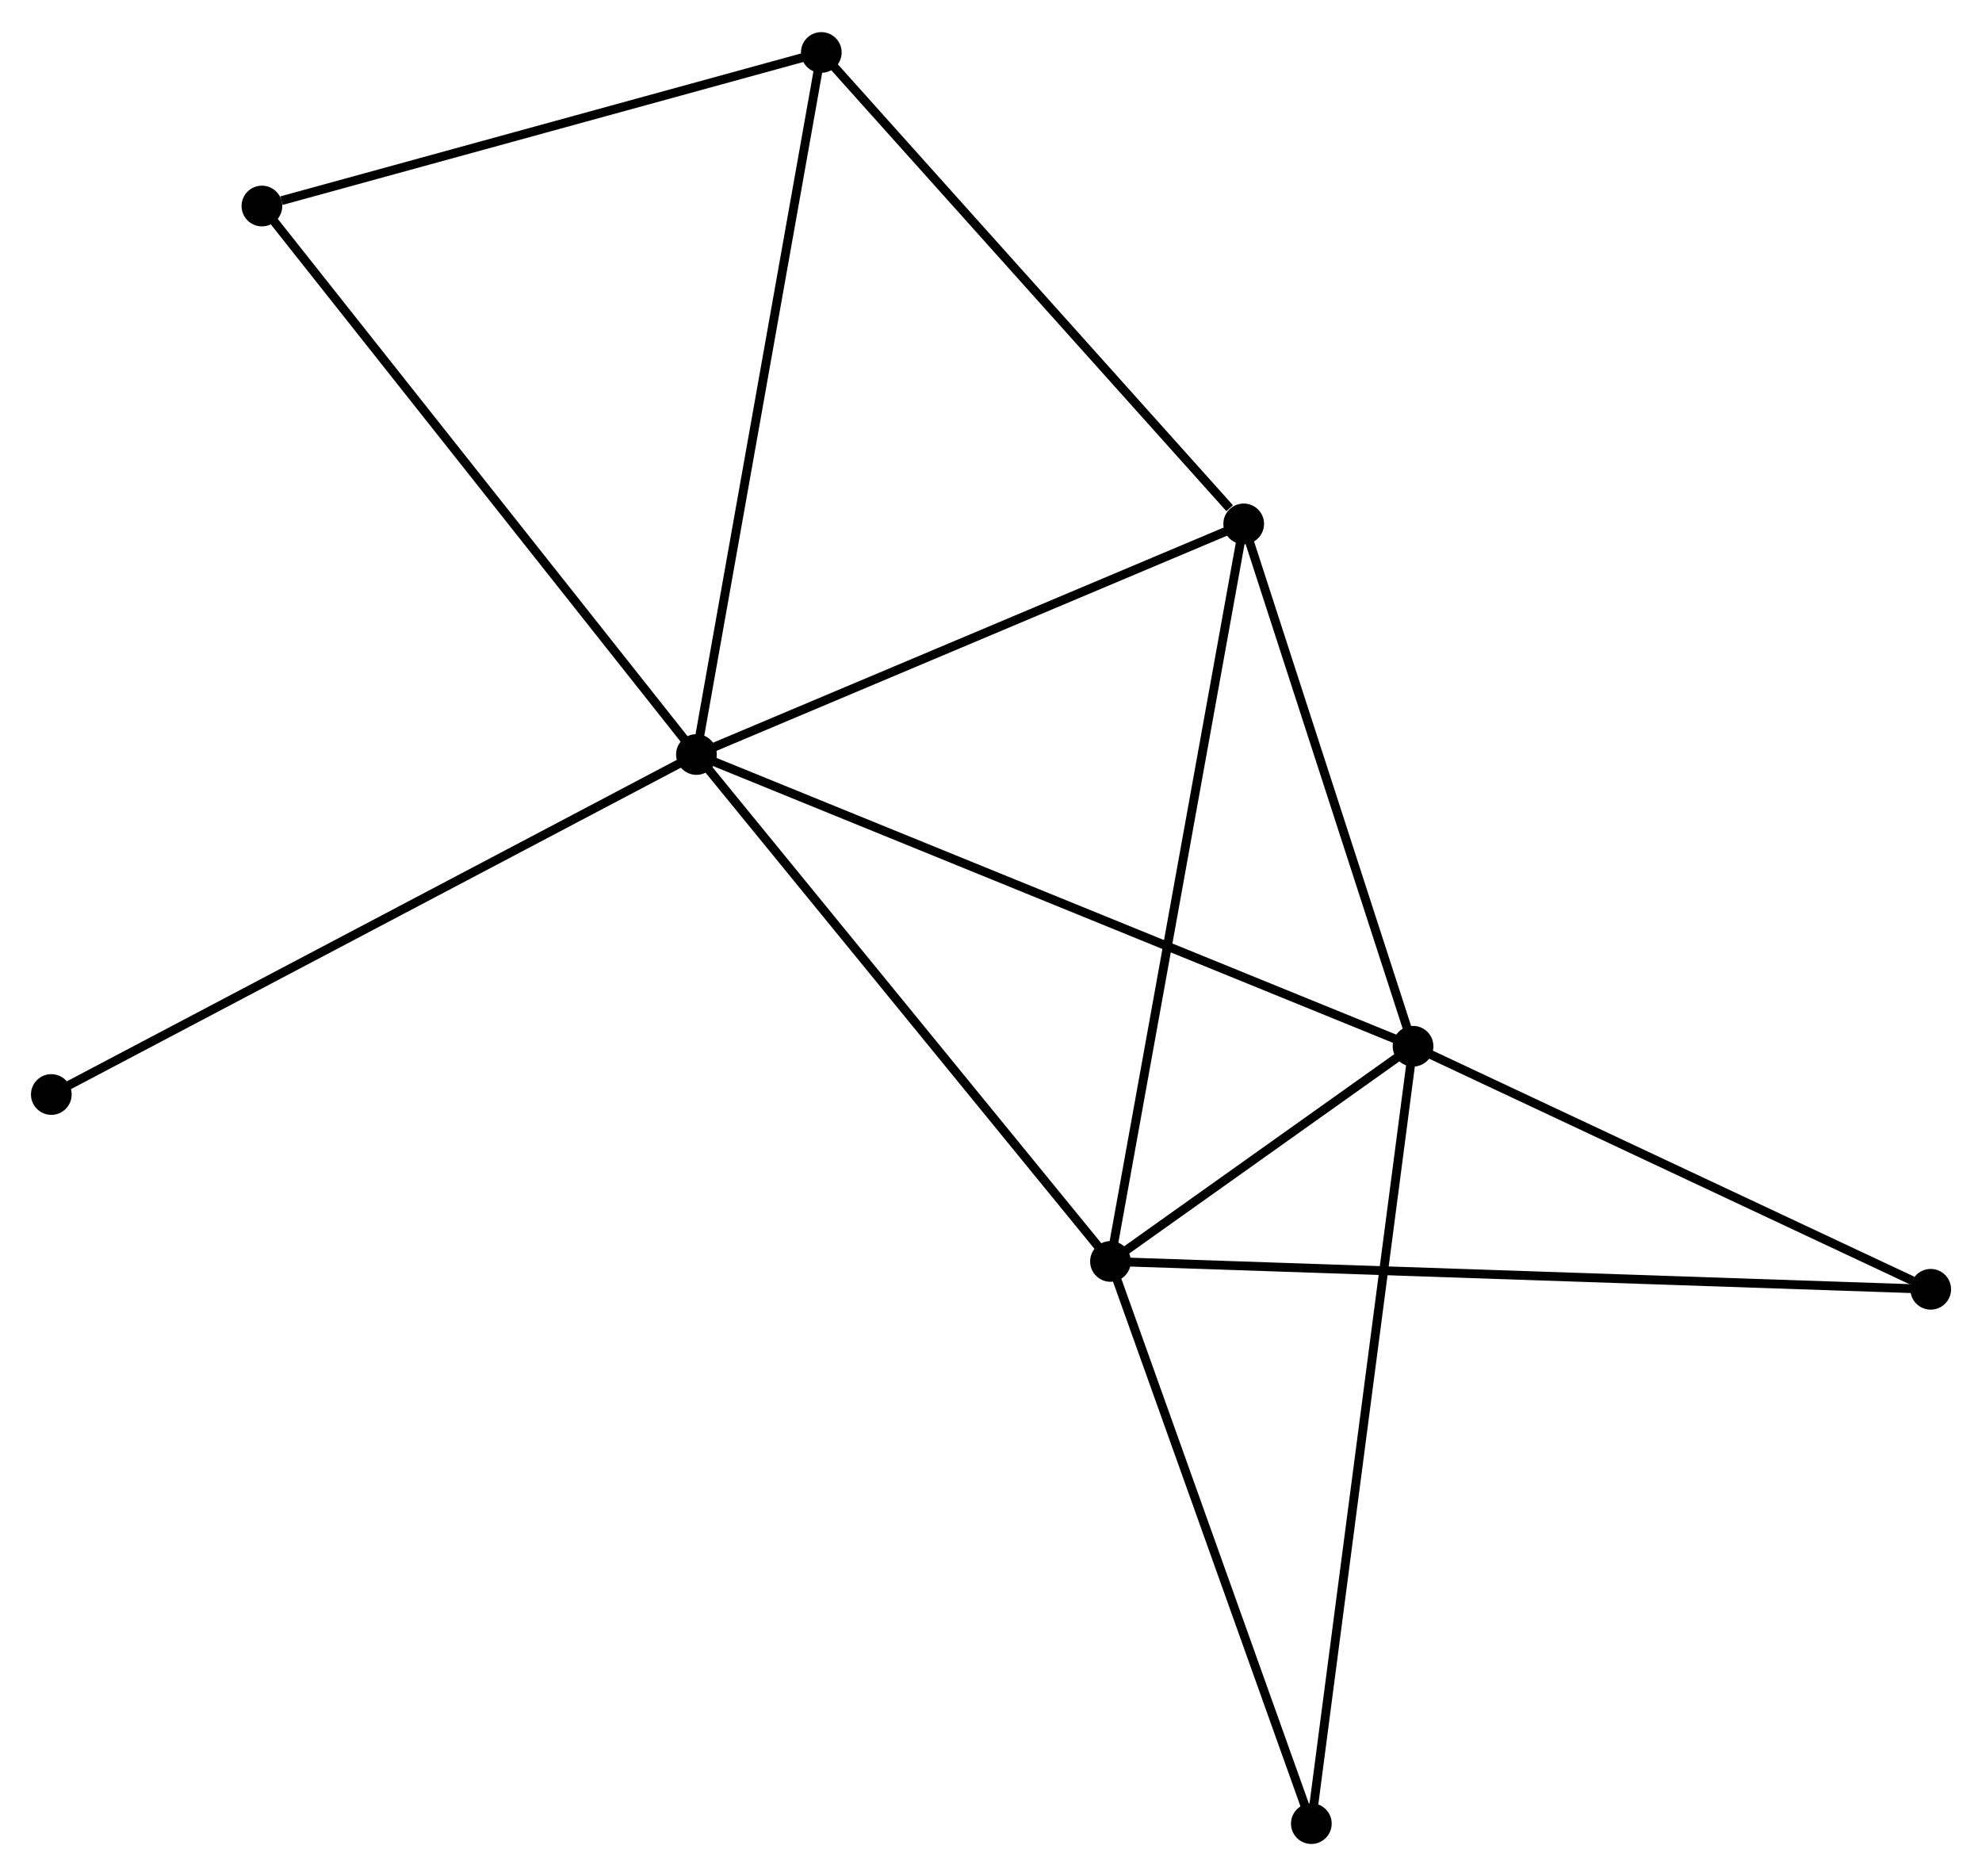 <?xml version="1.0" encoding="UTF-8" standalone="no"?>
<!DOCTYPE svg PUBLIC "-//W3C//DTD SVG 1.1//EN"
 "http://www.w3.org/Graphics/SVG/1.1/DTD/svg11.dtd">
<!-- Generated by graphviz version 2.36.0 (20140111.2315)
 -->
<!-- Title: %3 Pages: 1 -->
<svg width="224pt" height="212pt"
 viewBox="0.00 0.00 224.03 211.77" xmlns="http://www.w3.org/2000/svg" xmlns:xlink="http://www.w3.org/1999/xlink">
<g id="graph0" class="graph" transform="scale(1 1) rotate(0) translate(4 207.773)">
<title>%3</title>
<!-- 0 -->
<g id="node1" class="node"><title>0</title>
<ellipse fill="black" stroke="black" cx="74.719" cy="-122.629" rx="1.8" ry="1.8"/>
</g>
<!-- 1 -->
<g id="node2" class="node"><title>1</title>
<ellipse fill="black" stroke="black" cx="155.719" cy="-89.658" rx="1.8" ry="1.8"/>
</g>
<!-- 0&#45;&#45;1 -->
<g id="edge1" class="edge"><title>0&#45;&#45;1</title>
<path fill="none" stroke="black" d="M76.41,-121.94C86.952,-117.649 143.522,-94.623 154.037,-90.343"/>
</g>
<!-- 2 -->
<g id="node3" class="node"><title>2</title>
<ellipse fill="black" stroke="black" cx="121.519" cy="-65.337" rx="1.8" ry="1.8"/>
</g>
<!-- 0&#45;&#45;2 -->
<g id="edge2" class="edge"><title>0&#45;&#45;2</title>
<path fill="none" stroke="black" d="M75.875,-121.213C82.294,-113.355 113.484,-75.173 120.231,-66.914"/>
</g>
<!-- 3 -->
<g id="node4" class="node"><title>3</title>
<ellipse fill="black" stroke="black" cx="136.579" cy="-148.695" rx="1.8" ry="1.8"/>
</g>
<!-- 0&#45;&#45;3 -->
<g id="edge3" class="edge"><title>0&#45;&#45;3</title>
<path fill="none" stroke="black" d="M76.503,-123.381C85.537,-127.187 126.132,-144.293 134.904,-147.989"/>
</g>
<!-- 4 -->
<g id="node5" class="node"><title>4</title>
<ellipse fill="black" stroke="black" cx="88.833" cy="-201.973" rx="1.8" ry="1.8"/>
</g>
<!-- 0&#45;&#45;4 -->
<g id="edge4" class="edge"><title>0&#45;&#45;4</title>
<path fill="none" stroke="black" d="M75.067,-124.59C77.02,-135.568 86.576,-189.282 88.496,-200.08"/>
</g>
<!-- 7 -->
<g id="node6" class="node"><title>7</title>
<ellipse fill="black" stroke="black" cx="25.605" cy="-184.618" rx="1.8" ry="1.8"/>
</g>
<!-- 0&#45;&#45;7 -->
<g id="edge5" class="edge"><title>0&#45;&#45;7</title>
<path fill="none" stroke="black" d="M73.504,-124.161C66.769,-132.663 34.037,-173.976 26.957,-182.912"/>
</g>
<!-- 8 -->
<g id="node7" class="node"><title>8</title>
<ellipse fill="black" stroke="black" cx="1.8" cy="-84.203" rx="1.8" ry="1.8"/>
</g>
<!-- 0&#45;&#45;8 -->
<g id="edge6" class="edge"><title>0&#45;&#45;8</title>
<path fill="none" stroke="black" d="M72.916,-121.679C62.828,-116.363 13.463,-90.349 3.539,-85.12"/>
</g>
<!-- 1&#45;&#45;2 -->
<g id="edge7" class="edge"><title>1&#45;&#45;2</title>
<path fill="none" stroke="black" d="M154.25,-88.613C148.726,-84.685 129.222,-70.815 123.262,-66.577"/>
</g>
<!-- 1&#45;&#45;3 -->
<g id="edge8" class="edge"><title>1&#45;&#45;3</title>
<path fill="none" stroke="black" d="M155.082,-91.622C152.176,-100.586 140.189,-137.559 137.238,-146.662"/>
</g>
<!-- 5 -->
<g id="node8" class="node"><title>5</title>
<ellipse fill="black" stroke="black" cx="214.233" cy="-62.189" rx="1.8" ry="1.8"/>
</g>
<!-- 1&#45;&#45;5 -->
<g id="edge9" class="edge"><title>1&#45;&#45;5</title>
<path fill="none" stroke="black" d="M157.407,-88.865C165.802,-84.925 203.013,-67.456 212.185,-63.151"/>
</g>
<!-- 6 -->
<g id="node9" class="node"><title>6</title>
<ellipse fill="black" stroke="black" cx="144.224" cy="-1.8" rx="1.8" ry="1.8"/>
</g>
<!-- 1&#45;&#45;6 -->
<g id="edge10" class="edge"><title>1&#45;&#45;6</title>
<path fill="none" stroke="black" d="M155.479,-87.823C153.983,-76.389 145.955,-15.029 144.463,-3.625"/>
</g>
<!-- 2&#45;&#45;3 -->
<g id="edge11" class="edge"><title>2&#45;&#45;3</title>
<path fill="none" stroke="black" d="M121.891,-67.398C123.975,-78.93 134.17,-135.362 136.22,-146.706"/>
</g>
<!-- 2&#45;&#45;5 -->
<g id="edge12" class="edge"><title>2&#45;&#45;5</title>
<path fill="none" stroke="black" d="M123.455,-65.271C135.521,-64.862 200.272,-62.663 212.307,-62.255"/>
</g>
<!-- 2&#45;&#45;6 -->
<g id="edge13" class="edge"><title>2&#45;&#45;6</title>
<path fill="none" stroke="black" d="M122.174,-63.504C125.49,-54.226 140.39,-12.53 143.61,-3.52"/>
</g>
<!-- 3&#45;&#45;4 -->
<g id="edge14" class="edge"><title>3&#45;&#45;4</title>
<path fill="none" stroke="black" d="M134.99,-150.467C127.612,-158.701 96.764,-193.123 90.104,-200.554"/>
</g>
<!-- 4&#45;&#45;7 -->
<g id="edge15" class="edge"><title>4&#45;&#45;7</title>
<path fill="none" stroke="black" d="M87.009,-201.472C77.938,-198.982 37.729,-187.946 27.818,-185.226"/>
</g>
</g>
</svg>
